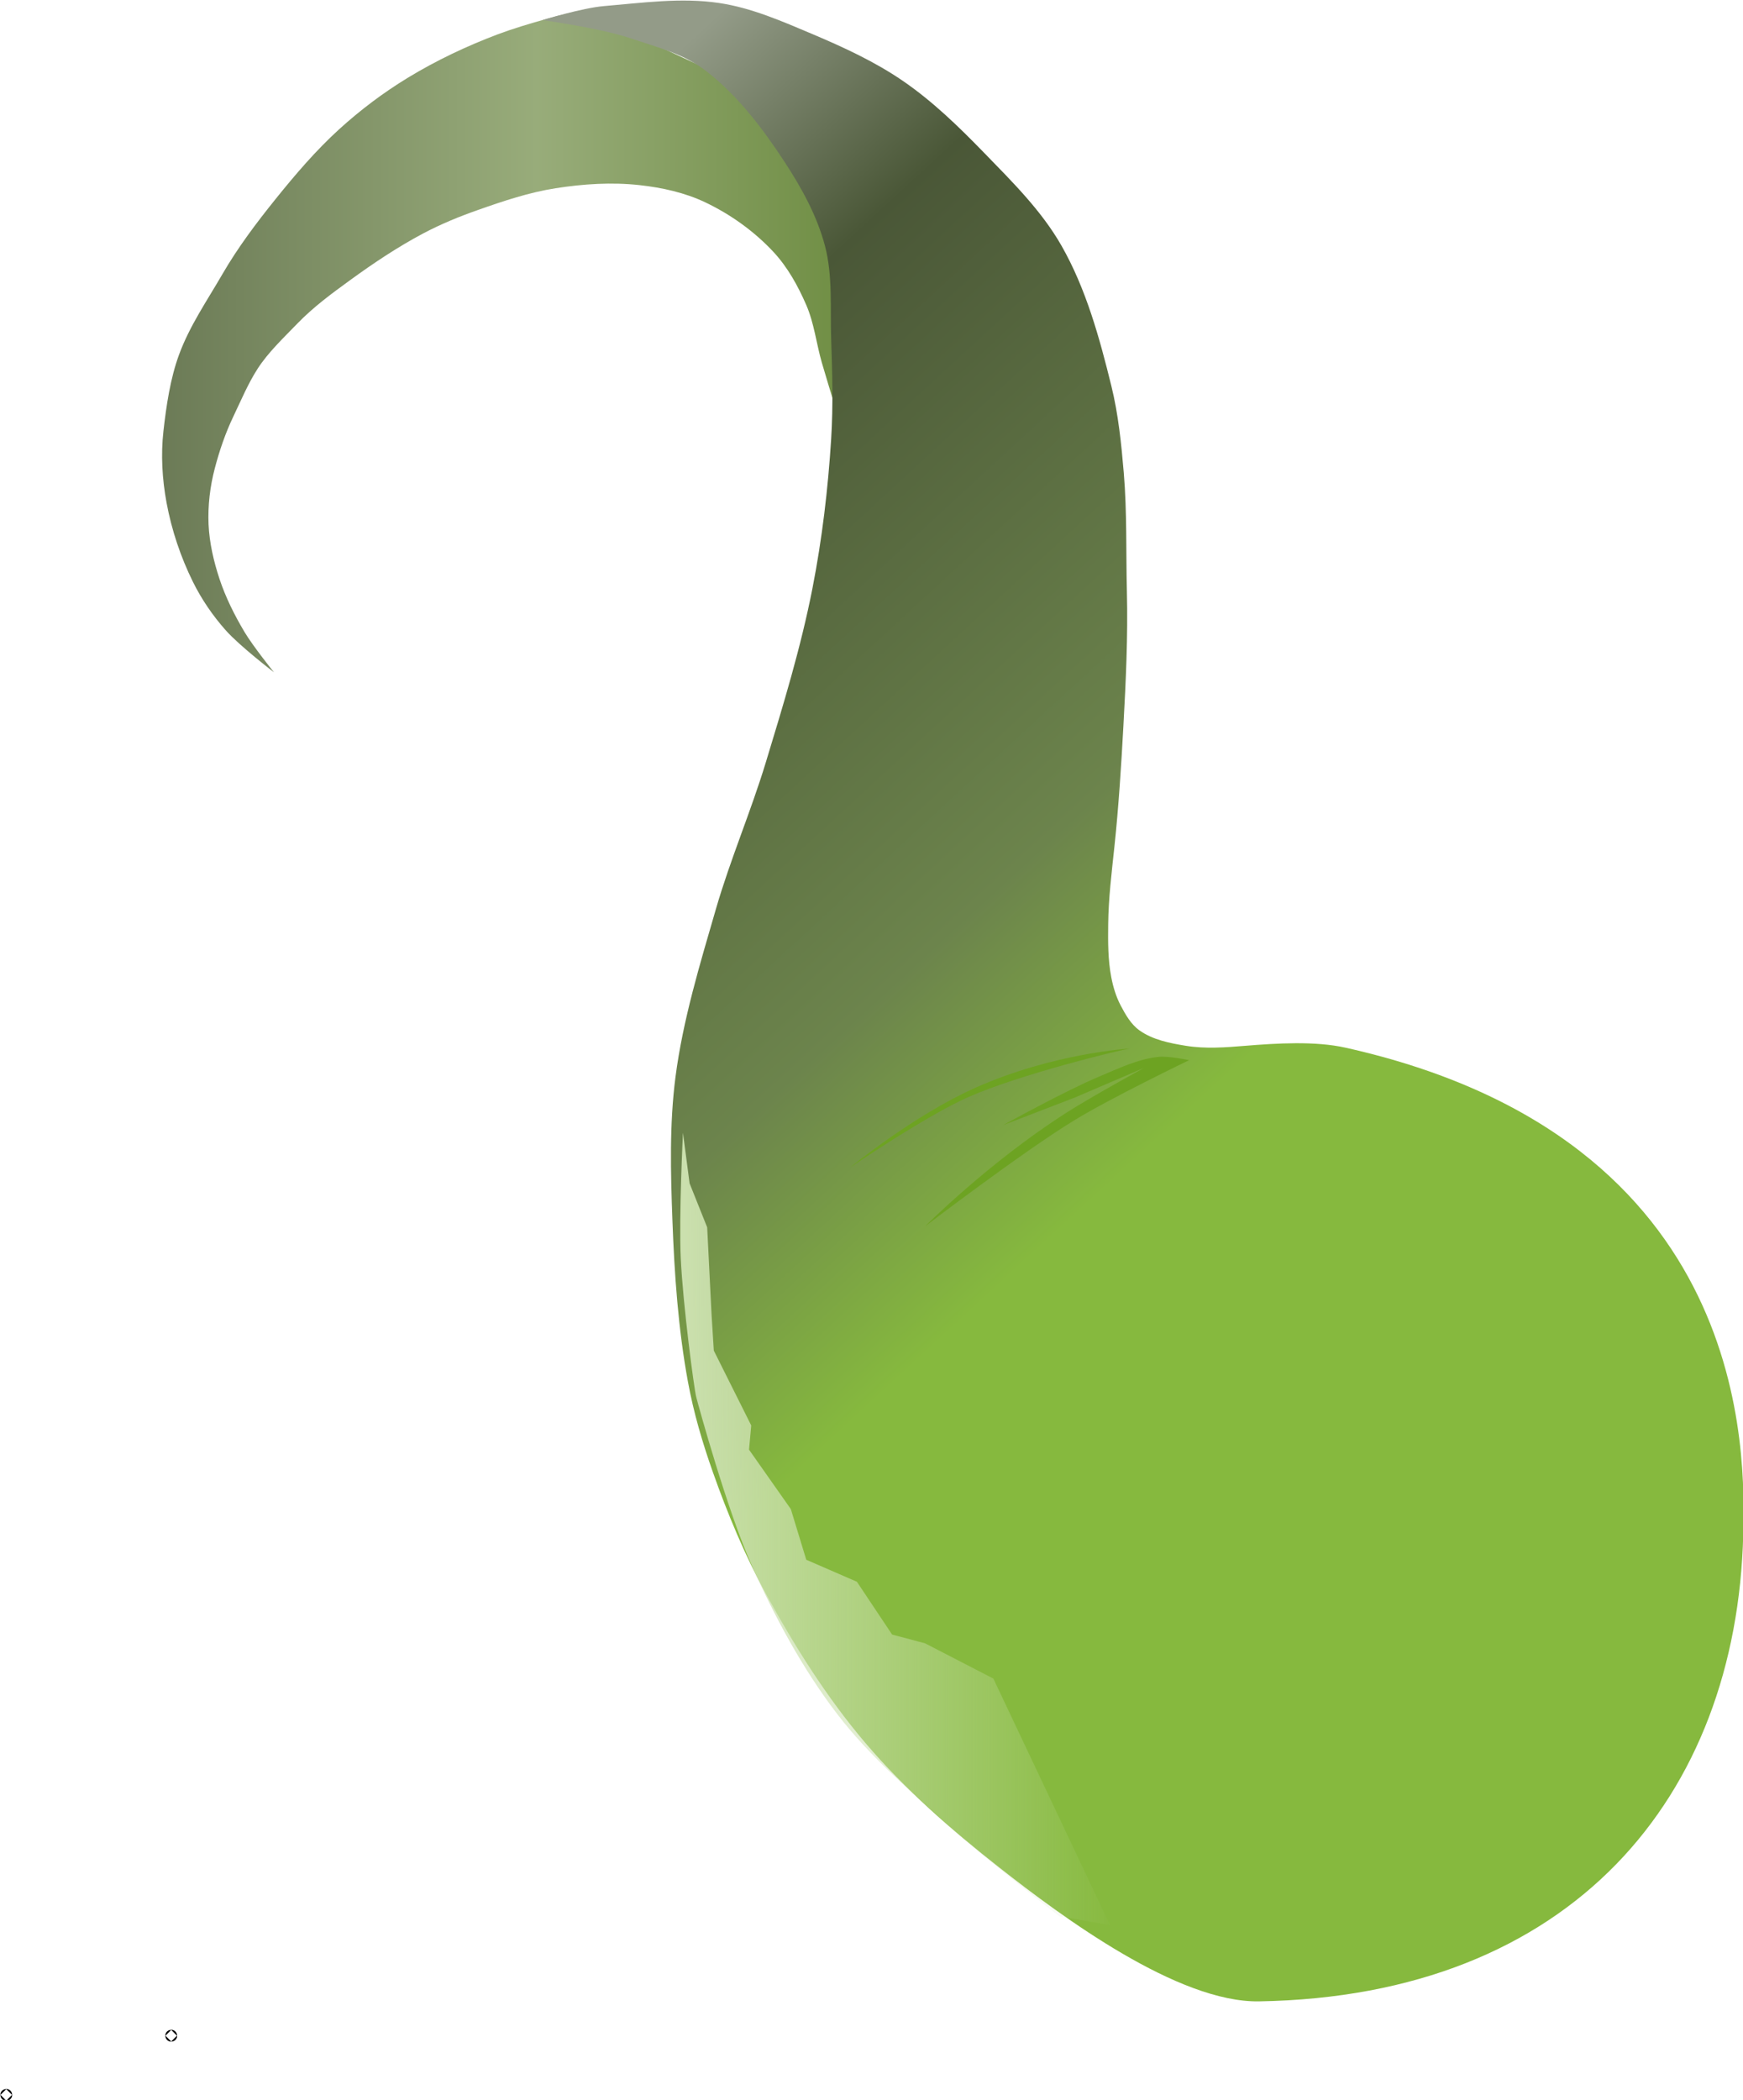 <?xml version="1.0" encoding="UTF-8" standalone="no"?>
<!-- Generator: Adobe Illustrator 16.0.0, SVG Export Plug-In . SVG Version: 6.00 Build 0)  -->

<svg
   version="1.1"
   x="0px"
   y="0px"
   width="149.1"
   height="179.627"
   viewBox="0 0 149.1 179.627"
   enable-background="new 0 0 1190.552 841.89"
   xml:space="preserve"
   id="svg4425"
   sodipodi:docname="dinosaure.svg"
   inkscape:version="1.3 (0e150ed6c4, 2023-07-21)"
   xmlns:inkscape="http://www.inkscape.org/namespaces/inkscape"
   xmlns:sodipodi="http://sodipodi.sourceforge.net/DTD/sodipodi-0.dtd"
   xmlns:xlink="http://www.w3.org/1999/xlink"
   xmlns="http://www.w3.org/2000/svg"
   xmlns:svg="http://www.w3.org/2000/svg"><defs
   id="defs4425"><linearGradient
     id="linearGradient21"
     inkscape:collect="always"><stop
       style="stop-color:#6b7a56;stop-opacity:1;"
       offset="0"
       id="stop35-6" /><stop
       style="stop-color:#98ac7a;stop-opacity:1;"
       offset="0.5"
       id="stop37-5" /><stop
       style="stop-color:#668737;stop-opacity:1;"
       offset="1"
       id="stop36-6" /></linearGradient><linearGradient
     id="linearGradient37"
     inkscape:collect="always"><stop
       style="stop-color:#939b88;stop-opacity:1;"
       offset="0"
       id="stop38-9" /><stop
       style="stop-color:#4a5737;stop-opacity:1;"
       offset="0.182"
       id="stop40-9" /><stop
       style="stop-color:#6c844c;stop-opacity:1;"
       offset="0.591"
       id="stop41-6" /><stop
       style="stop-color:#86b93e;stop-opacity:1;"
       offset="0.801"
       id="stop39-8" /></linearGradient><linearGradient
     id="linearGradient41"
     inkscape:collect="always"><stop
       style="stop-color:#cde2b0;stop-opacity:1;"
       offset="0"
       id="stop42-2" /><stop
       style="stop-color:#cde2b0;stop-opacity:0;"
       offset="1"
       id="stop43-3" /></linearGradient><linearGradient
     inkscape:collect="always"
     xlink:href="#linearGradient21"
     id="linearGradient4487"
     gradientUnits="userSpaceOnUse"
     x1="61.65"
     y1="122.398"
     x2="78.873"
     y2="122.398" /><linearGradient
     inkscape:collect="always"
     xlink:href="#linearGradient37"
     id="linearGradient4489"
     gradientUnits="userSpaceOnUse"
     x1="73.607"
     y1="115.693"
     x2="95.177"
     y2="139.08" /><linearGradient
     inkscape:collect="always"
     xlink:href="#linearGradient41"
     id="linearGradient4490"
     gradientUnits="userSpaceOnUse"
     x1="73.376"
     y1="149.36"
     x2="83.462"
     y2="149.36" /></defs><sodipodi:namedview
   id="namedview4425"
   pagecolor="#505050"
   bordercolor="#eeeeee"
   borderopacity="1"
   inkscape:showpageshadow="0"
   inkscape:pageopacity="0"
   inkscape:pagecheckerboard="0"
   inkscape:deskcolor="#d1d1d1"
   inkscape:zoom="0.35613733"
   inkscape:cx="706.18826"
   inkscape:cy="188.12968"
   inkscape:window-width="1280"
   inkscape:window-height="961"
   inkscape:window-x="-8"
   inkscape:window-y="-8"
   inkscape:window-maximized="1"
   inkscape:current-layer="svg4425"
   inkscape:export-bgcolor="#ffffff00" />&#10;&#10;&#10;&#10;<g
   id="g4427"
   inkscape:export-filename="..\..\Binary\Data\Sprites\Dino\Tail.svg"
   inkscape:export-xdpi="96"
   inkscape:export-ydpi="96"
   transform="matrix(3.78,0,0,3.78,-219.672,-433.495)"
   inkscape:transform-center-x="47.401739"
   inkscape:transform-center-y="-38.967037"><circle
     id="circle4386"
     style="fill:#cde2b0;stroke:#000000;stroke-width:0.265"
     cx="58.256"
     cy="162.088"
     r="0.002" /><circle
     id="circle4387"
     style="fill:#cde2b0;stroke:#000000;stroke-width:0.265"
     cx="61.989"
     cy="160.749"
     r="0.002" /><path
     style="fill:url(#linearGradient4487);fill-rule:evenodd;stroke:none;stroke-width:0.265px;stroke-linecap:butt;stroke-linejoin:miter;stroke-opacity:1"
     d="m 71.288,114.927 c -0.176,0 -1.286,0.296 -1.902,0.528 -0.708,0.267 -1.397,0.593 -2.043,0.986 -0.552,0.336 -1.072,0.728 -1.55,1.162 -0.529,0.481 -0.996,1.028 -1.444,1.585 -0.433,0.538 -0.851,1.093 -1.198,1.691 -0.35,0.605 -0.746,1.176 -0.986,1.831 -0.197,0.537 -0.288,1.157 -0.352,1.726 -0.061,0.537 -0.028,1.089 0.07,1.62 0.115,0.621 0.319,1.23 0.599,1.796 0.195,0.394 0.448,0.763 0.74,1.092 0.32,0.361 1.092,0.951 1.092,0.951 0,0 -0.476,-0.591 -0.669,-0.916 -0.225,-0.379 -0.425,-0.779 -0.564,-1.198 -0.131,-0.398 -0.228,-0.814 -0.247,-1.233 -0.018,-0.425 0.033,-0.857 0.141,-1.268 0.107,-0.407 0.241,-0.8 0.423,-1.18 0.172,-0.36 0.33,-0.739 0.546,-1.074 0.24,-0.373 0.59,-0.702 0.898,-1.021 0.359,-0.372 0.779,-0.682 1.198,-0.986 0.53,-0.385 1.077,-0.751 1.655,-1.057 0.395,-0.209 0.811,-0.38 1.233,-0.528 0.575,-0.203 1.159,-0.399 1.761,-0.493 0.627,-0.098 1.271,-0.14 1.902,-0.07 0.507,0.056 1.019,0.169 1.479,0.387 0.577,0.274 1.115,0.659 1.55,1.127 0.319,0.344 0.553,0.767 0.74,1.198 0.179,0.413 0.228,0.871 0.352,1.303 0.167,0.578 0.528,1.726 0.528,1.726 l 1.479,-6.234 z"
     id="path4420"
     sodipodi:nodetypes="csssssssssscssssssssssssssssccc" /><path
     style="fill:url(#linearGradient4489);fill-rule:evenodd;stroke:none;stroke-width:0.265px;stroke-linecap:butt;stroke-linejoin:miter;stroke-opacity:1"
     d="m 97.563,149.408 c 0.044,-1.78 0.224,-8.954 -8.995,-11.017 -0.697,-0.156 -1.564,-0.101 -2.276,-0.043 -0.445,0.037 -0.898,0.071 -1.338,0 -0.366,-0.059 -0.755,-0.135 -1.057,-0.352 -0.19,-0.137 -0.314,-0.356 -0.423,-0.564 -0.103,-0.197 -0.169,-0.415 -0.211,-0.634 -0.076,-0.393 -0.075,-0.798 -0.07,-1.198 0.006,-0.589 0.079,-1.175 0.141,-1.761 0.095,-0.895 0.154,-1.828 0.203,-2.727 0.056,-1.032 0.104,-2.017 0.079,-3.05 -0.022,-0.892 0.004,-1.787 -0.07,-2.677 -0.056,-0.662 -0.123,-1.328 -0.282,-1.972 -0.268,-1.089 -0.572,-2.196 -1.127,-3.17 -0.454,-0.797 -1.122,-1.455 -1.761,-2.113 -0.568,-0.585 -1.159,-1.159 -1.832,-1.62 -0.632,-0.433 -1.337,-0.758 -2.043,-1.057 -0.684,-0.289 -1.379,-0.595 -2.113,-0.704 -0.86,-0.128 -1.74,-0.003 -2.606,0.07 -0.496,0.042 -1.391,0.317 -1.391,0.317 0,0 1.291,0.178 1.972,0.405 0.719,0.24 1.246,0.37 1.743,0.757 0.709,0.552 1.268,1.291 1.761,2.043 0.386,0.589 0.736,1.222 0.916,1.902 0.18,0.683 0.117,1.408 0.141,2.113 0.025,0.751 0.047,1.504 0,2.254 -0.071,1.134 -0.205,2.266 -0.423,3.381 -0.261,1.336 -0.661,2.642 -1.057,3.945 -0.339,1.115 -0.802,2.191 -1.127,3.311 -0.363,1.253 -0.748,2.511 -0.916,3.804 -0.139,1.071 -0.11,2.161 -0.07,3.24 0.045,1.226 0.13,2.457 0.352,3.663 0.128,0.695 0.328,1.377 0.564,2.043 0.333,0.942 0.719,1.87 1.198,2.747 0.649,1.189 1.377,2.349 2.254,3.381 0.893,1.05 1.945,1.965 3.029,2.818 1.438,1.132 4.049,3.06 5.879,3.029 7.081,-0.118 10.809,-4.626 10.957,-10.566 z"
     id="path4421"
     sodipodi:nodetypes="ssssssssssssssssssscssssssssssssssssss" /><path
     style="fill:url(#linearGradient4490);fill-rule:evenodd;stroke:none;stroke-width:0.265px;stroke-linecap:butt;stroke-linejoin:miter;stroke-opacity:1"
     d="m 73.57,140.315 c 0,0 -0.094,1.894 -0.05,2.839 0.049,1.051 0.299,2.939 0.349,3.138 0.05,0.199 0.704,2.572 1.245,3.786 0.53,1.189 1.152,2.353 1.943,3.387 0.742,0.97 1.684,1.771 2.59,2.59 0.779,0.704 2.441,1.992 2.441,1.992 l 1.146,0.199 -2.64,-5.579 -1.544,-0.797 -0.747,-0.199 -0.797,-1.195 -1.146,-0.498 -0.349,-1.146 -0.946,-1.345 0.05,-0.548 -0.847,-1.694 -0.05,-0.797 -0.1,-1.992 -0.398,-0.996 z"
     id="path4422"
     sodipodi:nodetypes="csssssccccccccccccccc" /><path
     style="fill:#6da322;fill-opacity:1;fill-rule:evenodd;stroke:none;stroke-width:0.265px;stroke-linecap:butt;stroke-linejoin:miter;stroke-opacity:1"
     d="m 85.026,138.672 c 0,0 -1.776,0.855 -2.615,1.37 -1.172,0.719 -3.362,2.391 -3.362,2.391 0,0 1.44,-1.446 3.188,-2.565 0.573,-0.367 1.768,-1.021 1.768,-1.021 l -1.569,0.672 -1.619,0.623 c 0,0 1.42,-0.784 2.167,-1.096 0.436,-0.182 0.875,-0.398 1.345,-0.448 0.232,-0.025 0.697,0.075 0.697,0.075 z"
     id="path4423"
     sodipodi:nodetypes="cscscccssc" /><path
     style="fill:#6da322;fill-opacity:1;fill-rule:evenodd;stroke:none;stroke-width:0.265px;stroke-linecap:butt;stroke-linejoin:miter;stroke-opacity:1"
     d="m 83.681,138.41 c -0.299,0.05 -2.486,0.585 -3.649,1.096 -0.951,0.418 -2.677,1.594 -2.677,1.594 0,0 1.441,-1.185 2.839,-1.806 1.771,-0.787 3.487,-0.884 3.487,-0.884 z"
     id="path4424"
     sodipodi:nodetypes="cscsc" /></g></svg>
